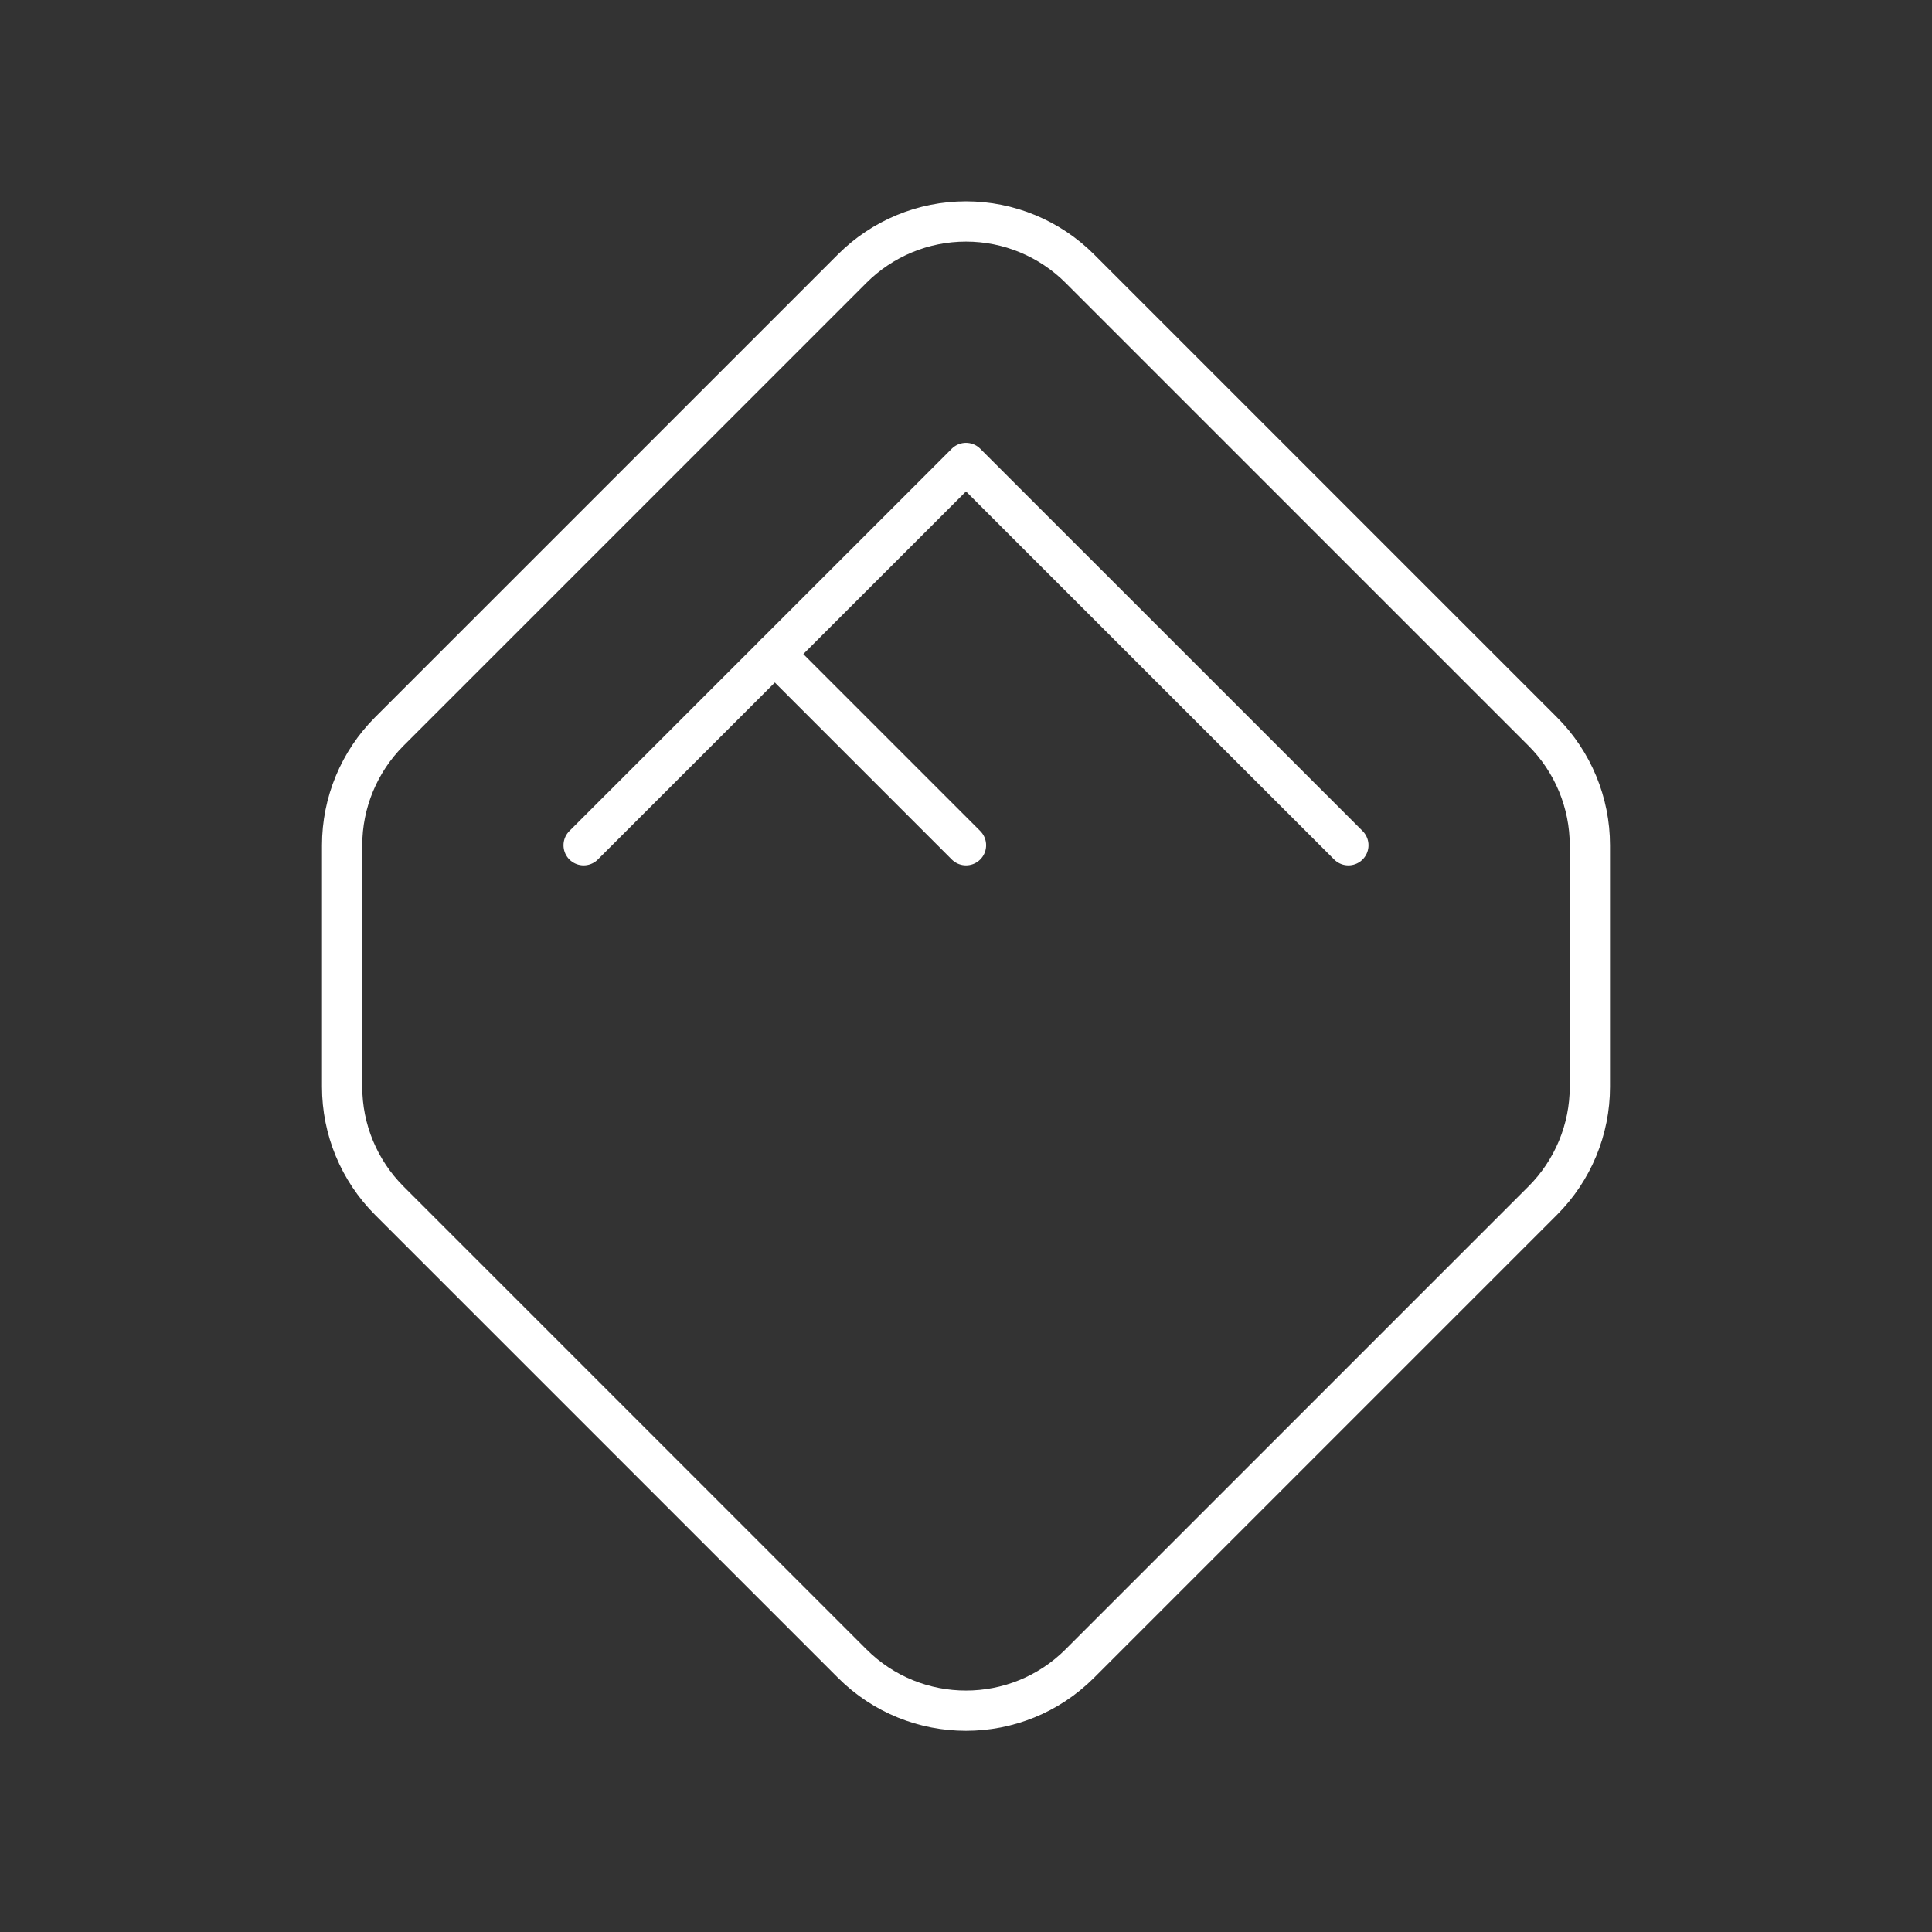 <?xml version="1.0" encoding="UTF-8"?><svg id="a" xmlns="http://www.w3.org/2000/svg" viewBox="0 0 48 48"><rect x="0" y="0" width="48" height="48" fill="#333333" stroke="none"/><defs><style>.d{fill:none;stroke:#fff;stroke-linecap:round;stroke-linejoin:round;}</style></defs><path class="d" d="m24 5.502c-1.061 0-2.078.422-2.828 1.172l-11.5 11.5c-.75.75-1.172 1.767-1.172 2.828v6c0 1.061.422 2.078 1.172 2.828l11.5 11.5c1.562 1.562 4.094 1.562 5.656 0l11.5-11.5c.75-.75 1.172-1.767 1.172-2.828v-6c-0-1.061-.422-2.078-1.172-2.828l-11.5-11.5c-.75-.75-1.767-1.172-2.828-1.172z"/><path class="d" d="m14.5 21 9.5-9.498 9.5 9.498"/><path class="d" d="m24 21-4.749-4.75"/></svg>
